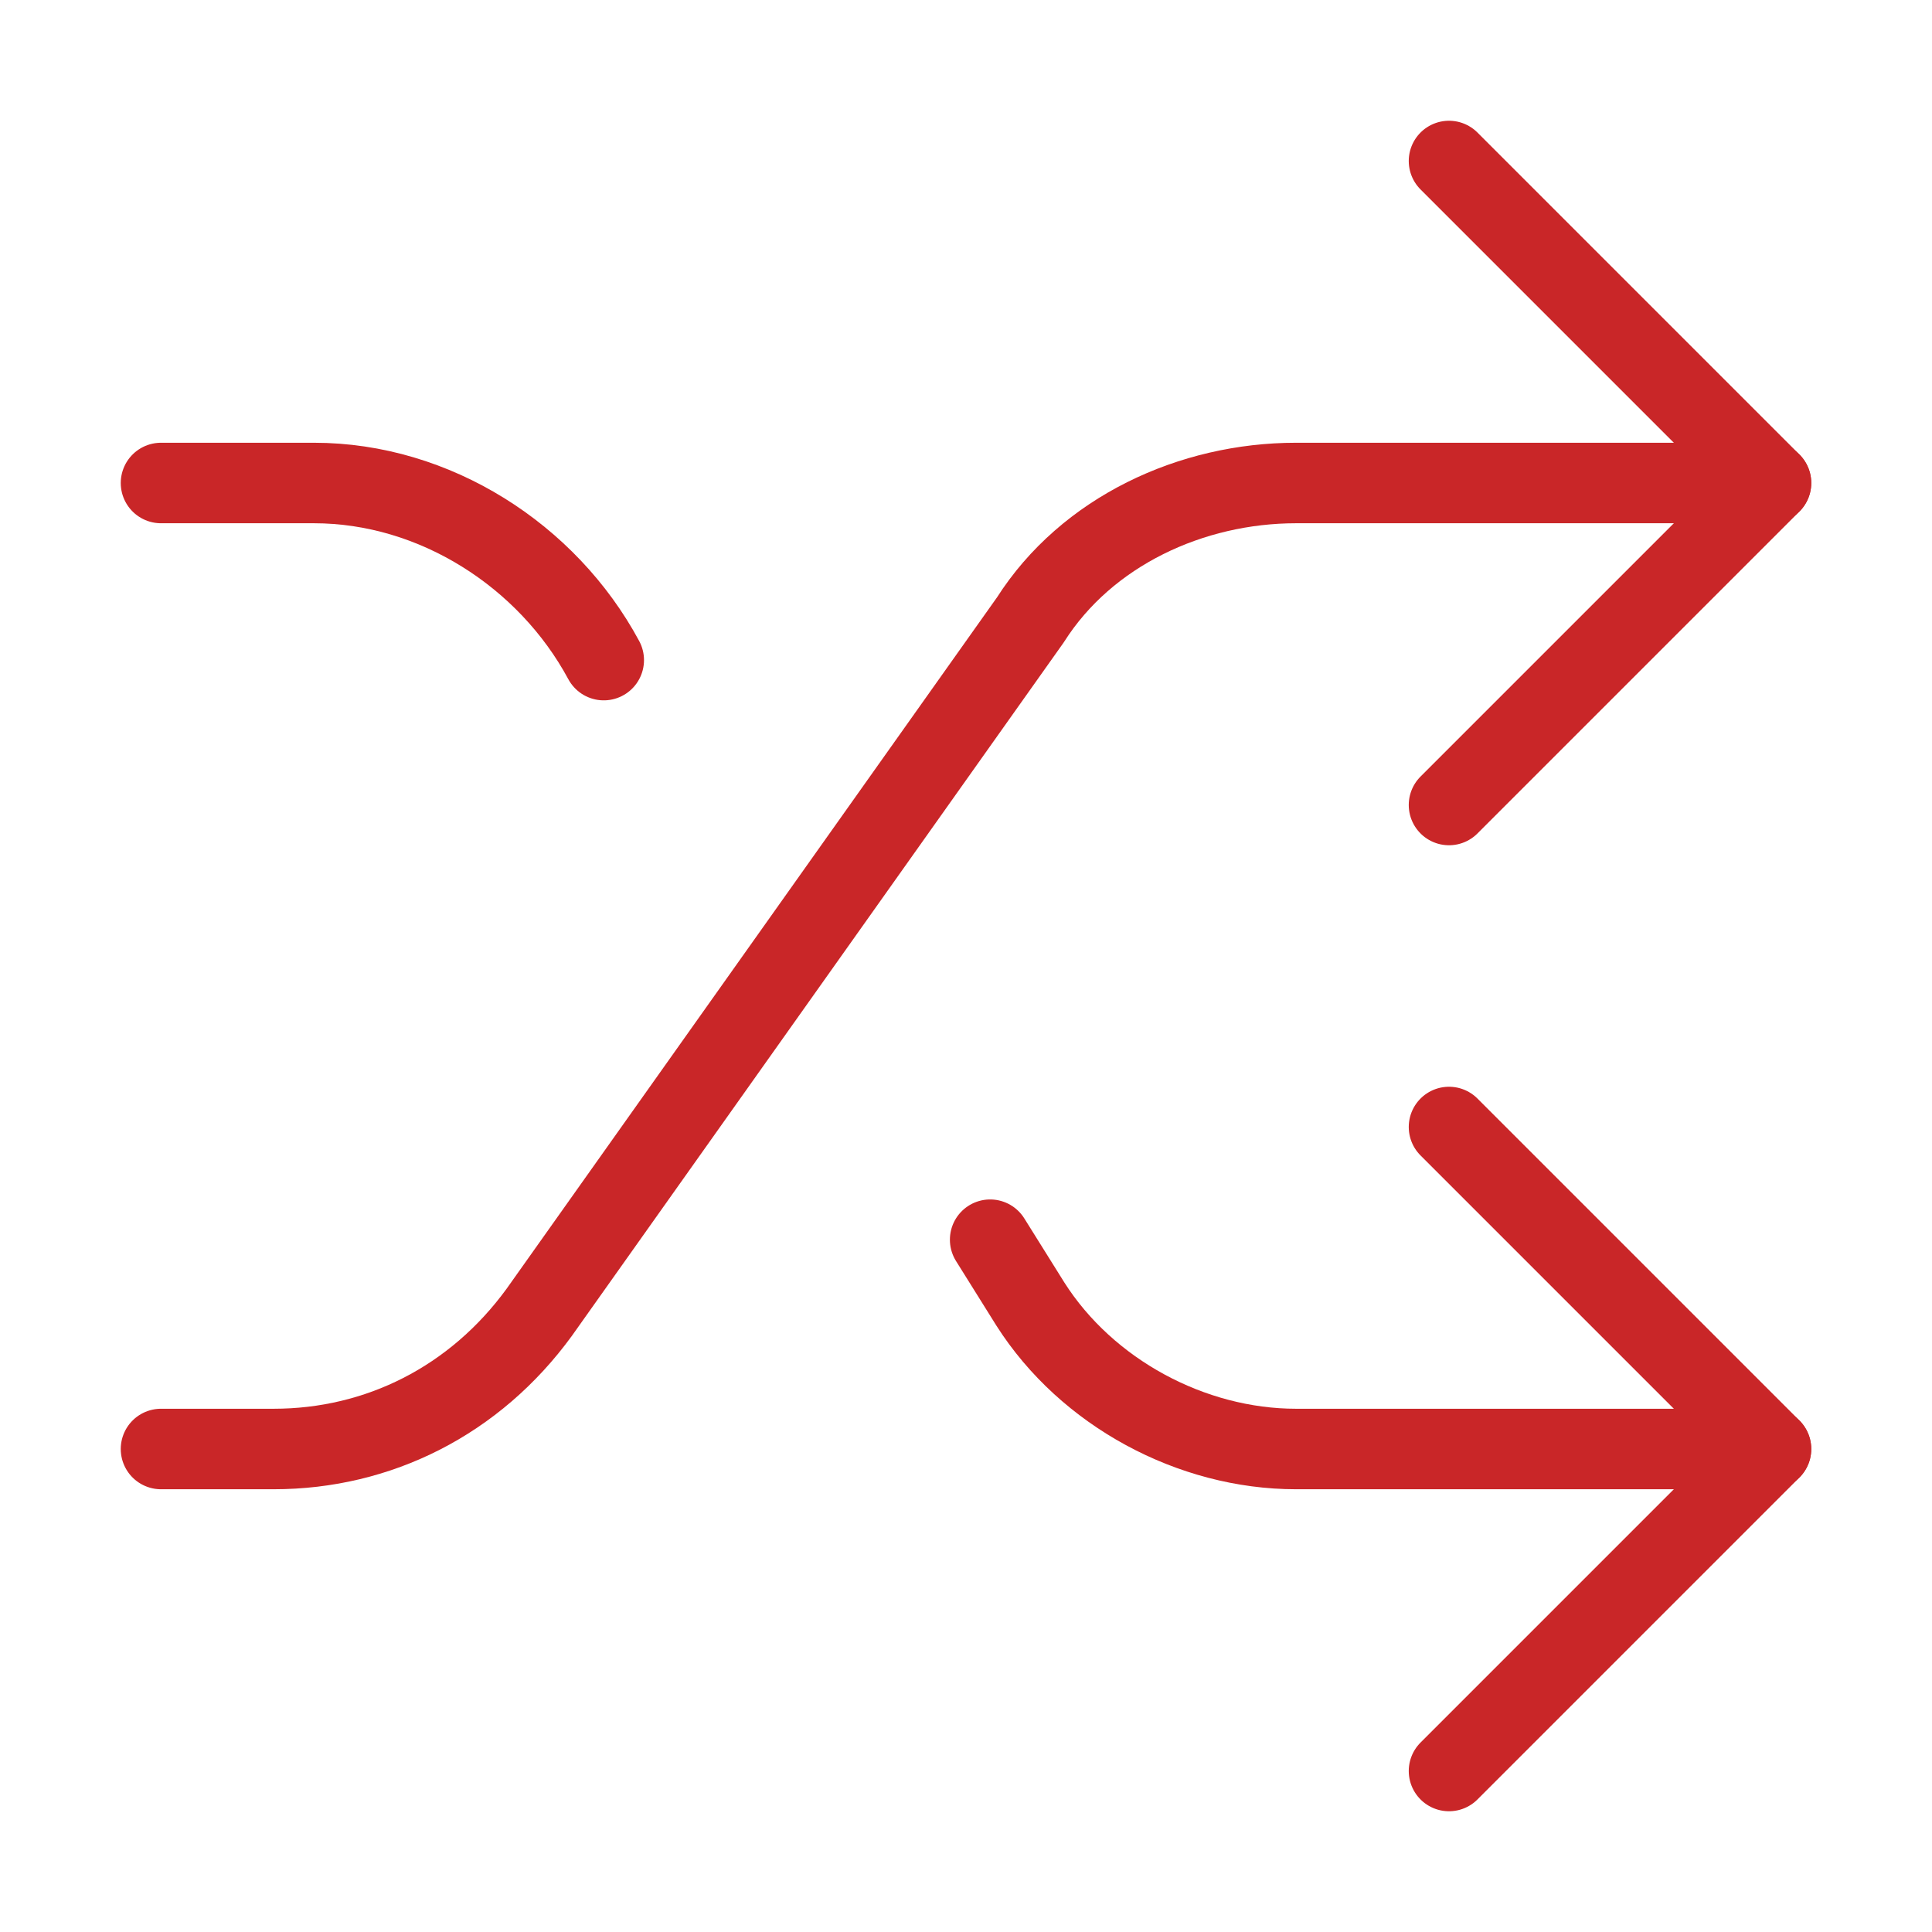 <svg width="24" height="24" viewBox="0 0 24 24" fill="none" xmlns="http://www.w3.org/2000/svg">
<path d="M2 18H3.4C4.7 18 5.9 17.4 6.7 16.3L12.8 7.7C13.5 6.6 14.8 6 16.1 6H22" stroke="#C92628" stroke-linecap="round" stroke-linejoin="round"/>
<path d="M18 2L22 6L18 10" stroke="#C92628" stroke-linecap="round" stroke-linejoin="round"/>
<path d="M2 6H3.9C5.4 6 6.8 6.9 7.5 8.2" stroke="#C92628" stroke-linecap="round" stroke-linejoin="round"/>
<path d="M22 18H16.1C14.8 18 13.5 17.3 12.8 16.2L12.3 15.4" stroke="#C92628" stroke-linecap="round" stroke-linejoin="round"/>
<path d="M18 14L22 18L18 22" stroke="#C92628" stroke-linecap="round" stroke-linejoin="round"/>
</svg>
